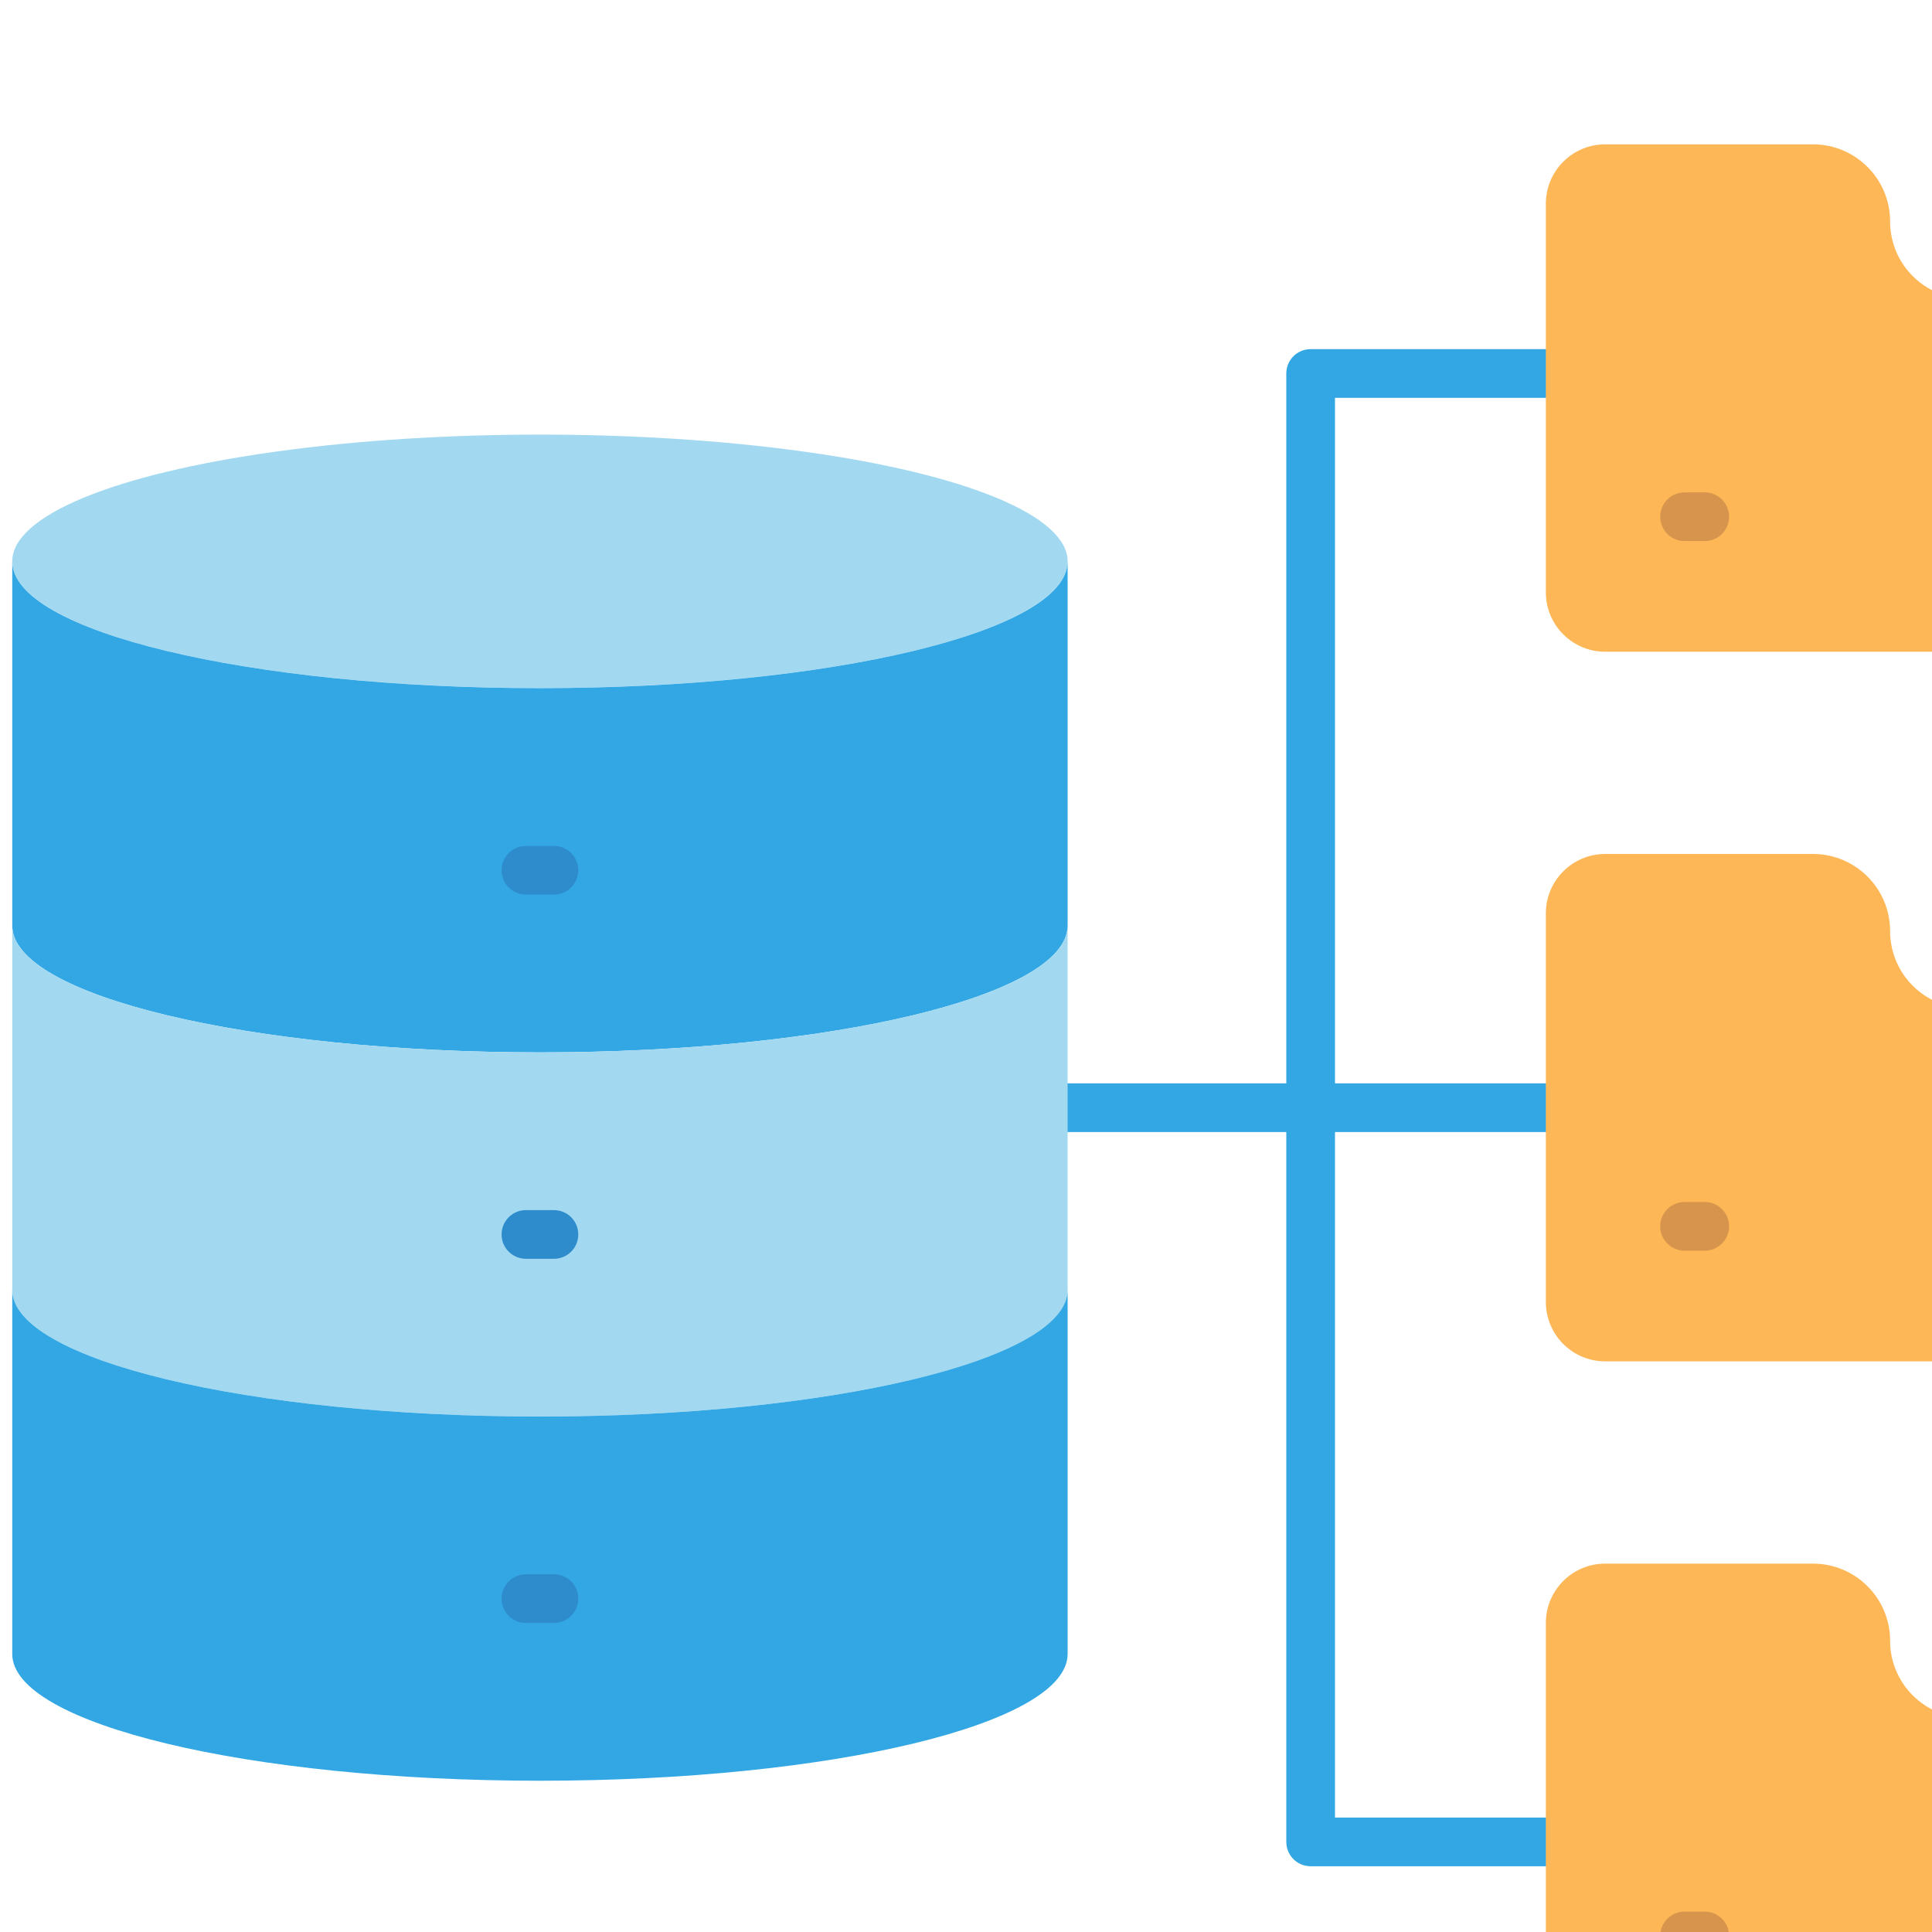 <svg xmlns="http://www.w3.org/2000/svg" xmlns:xlink="http://www.w3.org/1999/xlink" version="1.1" width="50" height="50" viewBox="0 0 50 50" xml:space="preserve">

<defs>
</defs>
<g style="stroke: none; stroke-width: 0; stroke-dasharray: none; stroke-linecap: butt; stroke-linejoin: miter; stroke-miterlimit: 10; fill: none; fill-rule: nonzero; opacity: 1;" transform="translate(0.317 0.317) scale(0.63 0.63)" >
	<path d="M 62.999 76.161 h -9.662 c -0.553 0 -1 -0.447 -1 -1 V 14.839 c 0 -0.552 0.447 -1 1 -1 h 9.662 c 0.553 0 1 0.448 1 1 s -0.447 1 -1 1 h -8.662 v 58.322 h 8.662 c 0.553 0 1 0.447 1 1 S 63.552 76.161 62.999 76.161 z" style="stroke: none; stroke-width: 1; stroke-dasharray: none; stroke-linecap: butt; stroke-linejoin: miter; stroke-miterlimit: 10; fill: rgb(50,167,228); fill-rule: nonzero; opacity: 1;" transform=" matrix(1 0 0 1 0 0) " stroke-linecap="round" />
	<path d="M 62.999 46 H 43.354 c -0.552 0 -1 -0.448 -1 -1 s 0.448 -1 1 -1 h 19.645 c 0.553 0 1 0.448 1 1 S 63.552 46 62.999 46 z" style="stroke: none; stroke-width: 1; stroke-dasharray: none; stroke-linecap: butt; stroke-linejoin: miter; stroke-miterlimit: 10; fill: rgb(50,167,228); fill-rule: nonzero; opacity: 1;" transform=" matrix(1 0 0 1 0 0) " stroke-linecap="round" />
	<ellipse cx="21.677" cy="22.557" rx="21.677" ry="5.207" style="stroke: none; stroke-width: 1; stroke-dasharray: none; stroke-linecap: butt; stroke-linejoin: miter; stroke-miterlimit: 10; fill: rgb(162,217,240); fill-rule: nonzero; opacity: 1;" transform=" matrix(1 0 0 1 0 0) "/>
	<path d="M 43.354 22.559 c 0 2.876 -9.705 5.207 -21.677 5.207 S 0 25.434 0 22.559 V 37.52 c 0 2.876 9.705 5.207 21.677 5.207 s 21.677 -2.331 21.677 -5.207 V 22.559 z" style="stroke: none; stroke-width: 1; stroke-dasharray: none; stroke-linecap: butt; stroke-linejoin: miter; stroke-miterlimit: 10; fill: rgb(50,167,228); fill-rule: nonzero; opacity: 1;" transform=" matrix(1 0 0 1 0 0) " stroke-linecap="round" />
	<path d="M 43.354 37.52 c 0 2.876 -9.705 5.207 -21.677 5.207 S 0 40.395 0 37.52 V 52.48 c 0 2.876 9.705 5.207 21.677 5.207 s 21.677 -2.331 21.677 -5.207 V 37.52 z" style="stroke: none; stroke-width: 1; stroke-dasharray: none; stroke-linecap: butt; stroke-linejoin: miter; stroke-miterlimit: 10; fill: rgb(162,217,240); fill-rule: nonzero; opacity: 1;" transform=" matrix(1 0 0 1 0 0) " stroke-linecap="round" />
	<path d="M 43.354 52.48 c 0 2.876 -9.705 5.207 -21.677 5.207 S 0 55.356 0 52.48 v 14.961 c 0 2.876 9.705 5.207 21.677 5.207 s 21.677 -2.331 21.677 -5.207 V 52.48 z" style="stroke: none; stroke-width: 1; stroke-dasharray: none; stroke-linecap: butt; stroke-linejoin: miter; stroke-miterlimit: 10; fill: rgb(50,167,228); fill-rule: nonzero; opacity: 1;" transform=" matrix(1 0 0 1 0 0) " stroke-linecap="round" />
	<path d="M 22.252 36.246 h -1.151 c -0.552 0 -1 -0.448 -1 -1 s 0.448 -1 1 -1 h 1.151 c 0.552 0 1 0.448 1 1 S 22.805 36.246 22.252 36.246 z" style="stroke: none; stroke-width: 1; stroke-dasharray: none; stroke-linecap: butt; stroke-linejoin: miter; stroke-miterlimit: 10; fill: rgb(46,140,204); fill-rule: nonzero; opacity: 1;" transform=" matrix(1 0 0 1 0 0) " stroke-linecap="round" />
	<path d="M 22.252 51.207 h -1.151 c -0.552 0 -1 -0.447 -1 -1 s 0.448 -1 1 -1 h 1.151 c 0.552 0 1 0.447 1 1 S 22.805 51.207 22.252 51.207 z" style="stroke: none; stroke-width: 1; stroke-dasharray: none; stroke-linecap: butt; stroke-linejoin: miter; stroke-miterlimit: 10; fill: rgb(46,140,204); fill-rule: nonzero; opacity: 1;" transform=" matrix(1 0 0 1 0 0) " stroke-linecap="round" />
	<path d="M 22.252 66.167 h -1.151 c -0.552 0 -1 -0.447 -1 -1 s 0.448 -1 1 -1 h 1.151 c 0.552 0 1 0.447 1 1 S 22.805 66.167 22.252 66.167 z" style="stroke: none; stroke-width: 1; stroke-dasharray: none; stroke-linecap: butt; stroke-linejoin: miter; stroke-miterlimit: 10; fill: rgb(46,140,204); fill-rule: nonzero; opacity: 1;" transform=" matrix(1 0 0 1 0 0) " stroke-linecap="round" />
	<path d="M 77.141 8.596 L 77.141 8.596 c 0 -1.751 -1.419 -3.17 -3.17 -3.17 h -8.532 c -1.348 0 -2.44 1.093 -2.44 2.44 v 3.899 v 12.065 c 0 1.348 1.093 2.44 2.44 2.44 h 22.12 c 1.348 0 2.44 -1.093 2.44 -2.44 v -9.624 c 0 -1.348 -1.093 -2.44 -2.44 -2.44 h -7.249 C 78.56 11.766 77.141 10.347 77.141 8.596 z" style="stroke: none; stroke-width: 1; stroke-dasharray: none; stroke-linecap: butt; stroke-linejoin: miter; stroke-miterlimit: 10; fill: rgb(254,183,86); fill-rule: nonzero; opacity: 1;" transform=" matrix(1 0 0 1 0 0) " stroke-linecap="round" />
	<path d="M 69.526 21.723 h -0.829 c -0.553 0 -1 -0.448 -1 -1 s 0.447 -1 1 -1 h 0.829 c 0.553 0 1 0.448 1 1 S 70.079 21.723 69.526 21.723 z" style="stroke: none; stroke-width: 1; stroke-dasharray: none; stroke-linecap: butt; stroke-linejoin: miter; stroke-miterlimit: 10; fill: rgb(214,148,76); fill-rule: nonzero; opacity: 1;" transform=" matrix(1 0 0 1 0 0) " stroke-linecap="round" />
	<path d="M 77.141 37.747 L 77.141 37.747 c 0 -1.751 -1.419 -3.17 -3.17 -3.17 h -8.532 c -1.348 0 -2.44 1.093 -2.44 2.44 v 3.899 v 12.065 c 0 1.348 1.093 2.44 2.44 2.44 h 22.12 c 1.348 0 2.44 -1.093 2.44 -2.44 v -9.624 c 0 -1.348 -1.093 -2.44 -2.44 -2.44 h -7.249 C 78.56 40.917 77.141 39.498 77.141 37.747 z" style="stroke: none; stroke-width: 1; stroke-dasharray: none; stroke-linecap: butt; stroke-linejoin: miter; stroke-miterlimit: 10; fill: rgb(254,183,86); fill-rule: nonzero; opacity: 1;" transform=" matrix(1 0 0 1 0 0) " stroke-linecap="round" />
	<path d="M 69.526 50.874 h -0.829 c -0.553 0 -1 -0.447 -1 -1 s 0.447 -1 1 -1 h 0.829 c 0.553 0 1 0.447 1 1 S 70.079 50.874 69.526 50.874 z" style="stroke: none; stroke-width: 1; stroke-dasharray: none; stroke-linecap: butt; stroke-linejoin: miter; stroke-miterlimit: 10; fill: rgb(214,148,76); fill-rule: nonzero; opacity: 1;" transform=" matrix(1 0 0 1 0 0) " stroke-linecap="round" />
	<path d="M 77.141 66.899 L 77.141 66.899 c 0 -1.751 -1.419 -3.17 -3.17 -3.17 h -8.532 c -1.348 0 -2.44 1.093 -2.44 2.44 v 3.899 v 12.065 c 0 1.348 1.093 2.44 2.44 2.44 h 22.12 c 1.348 0 2.44 -1.093 2.44 -2.44 v -9.624 c 0 -1.348 -1.093 -2.44 -2.44 -2.44 h -7.249 C 78.56 70.068 77.141 68.649 77.141 66.899 z" style="stroke: none; stroke-width: 1; stroke-dasharray: none; stroke-linecap: butt; stroke-linejoin: miter; stroke-miterlimit: 10; fill: rgb(254,183,86); fill-rule: nonzero; opacity: 1;" transform=" matrix(1 0 0 1 0 0) " stroke-linecap="round" />
	<path d="M 69.526 80.025 h -0.829 c -0.553 0 -1 -0.447 -1 -1 s 0.447 -1 1 -1 h 0.829 c 0.553 0 1 0.447 1 1 S 70.079 80.025 69.526 80.025 z" style="stroke: none; stroke-width: 1; stroke-dasharray: none; stroke-linecap: butt; stroke-linejoin: miter; stroke-miterlimit: 10; fill: rgb(214,148,76); fill-rule: nonzero; opacity: 1;" transform=" matrix(1 0 0 1 0 0) " stroke-linecap="round" />
</g>
</svg>